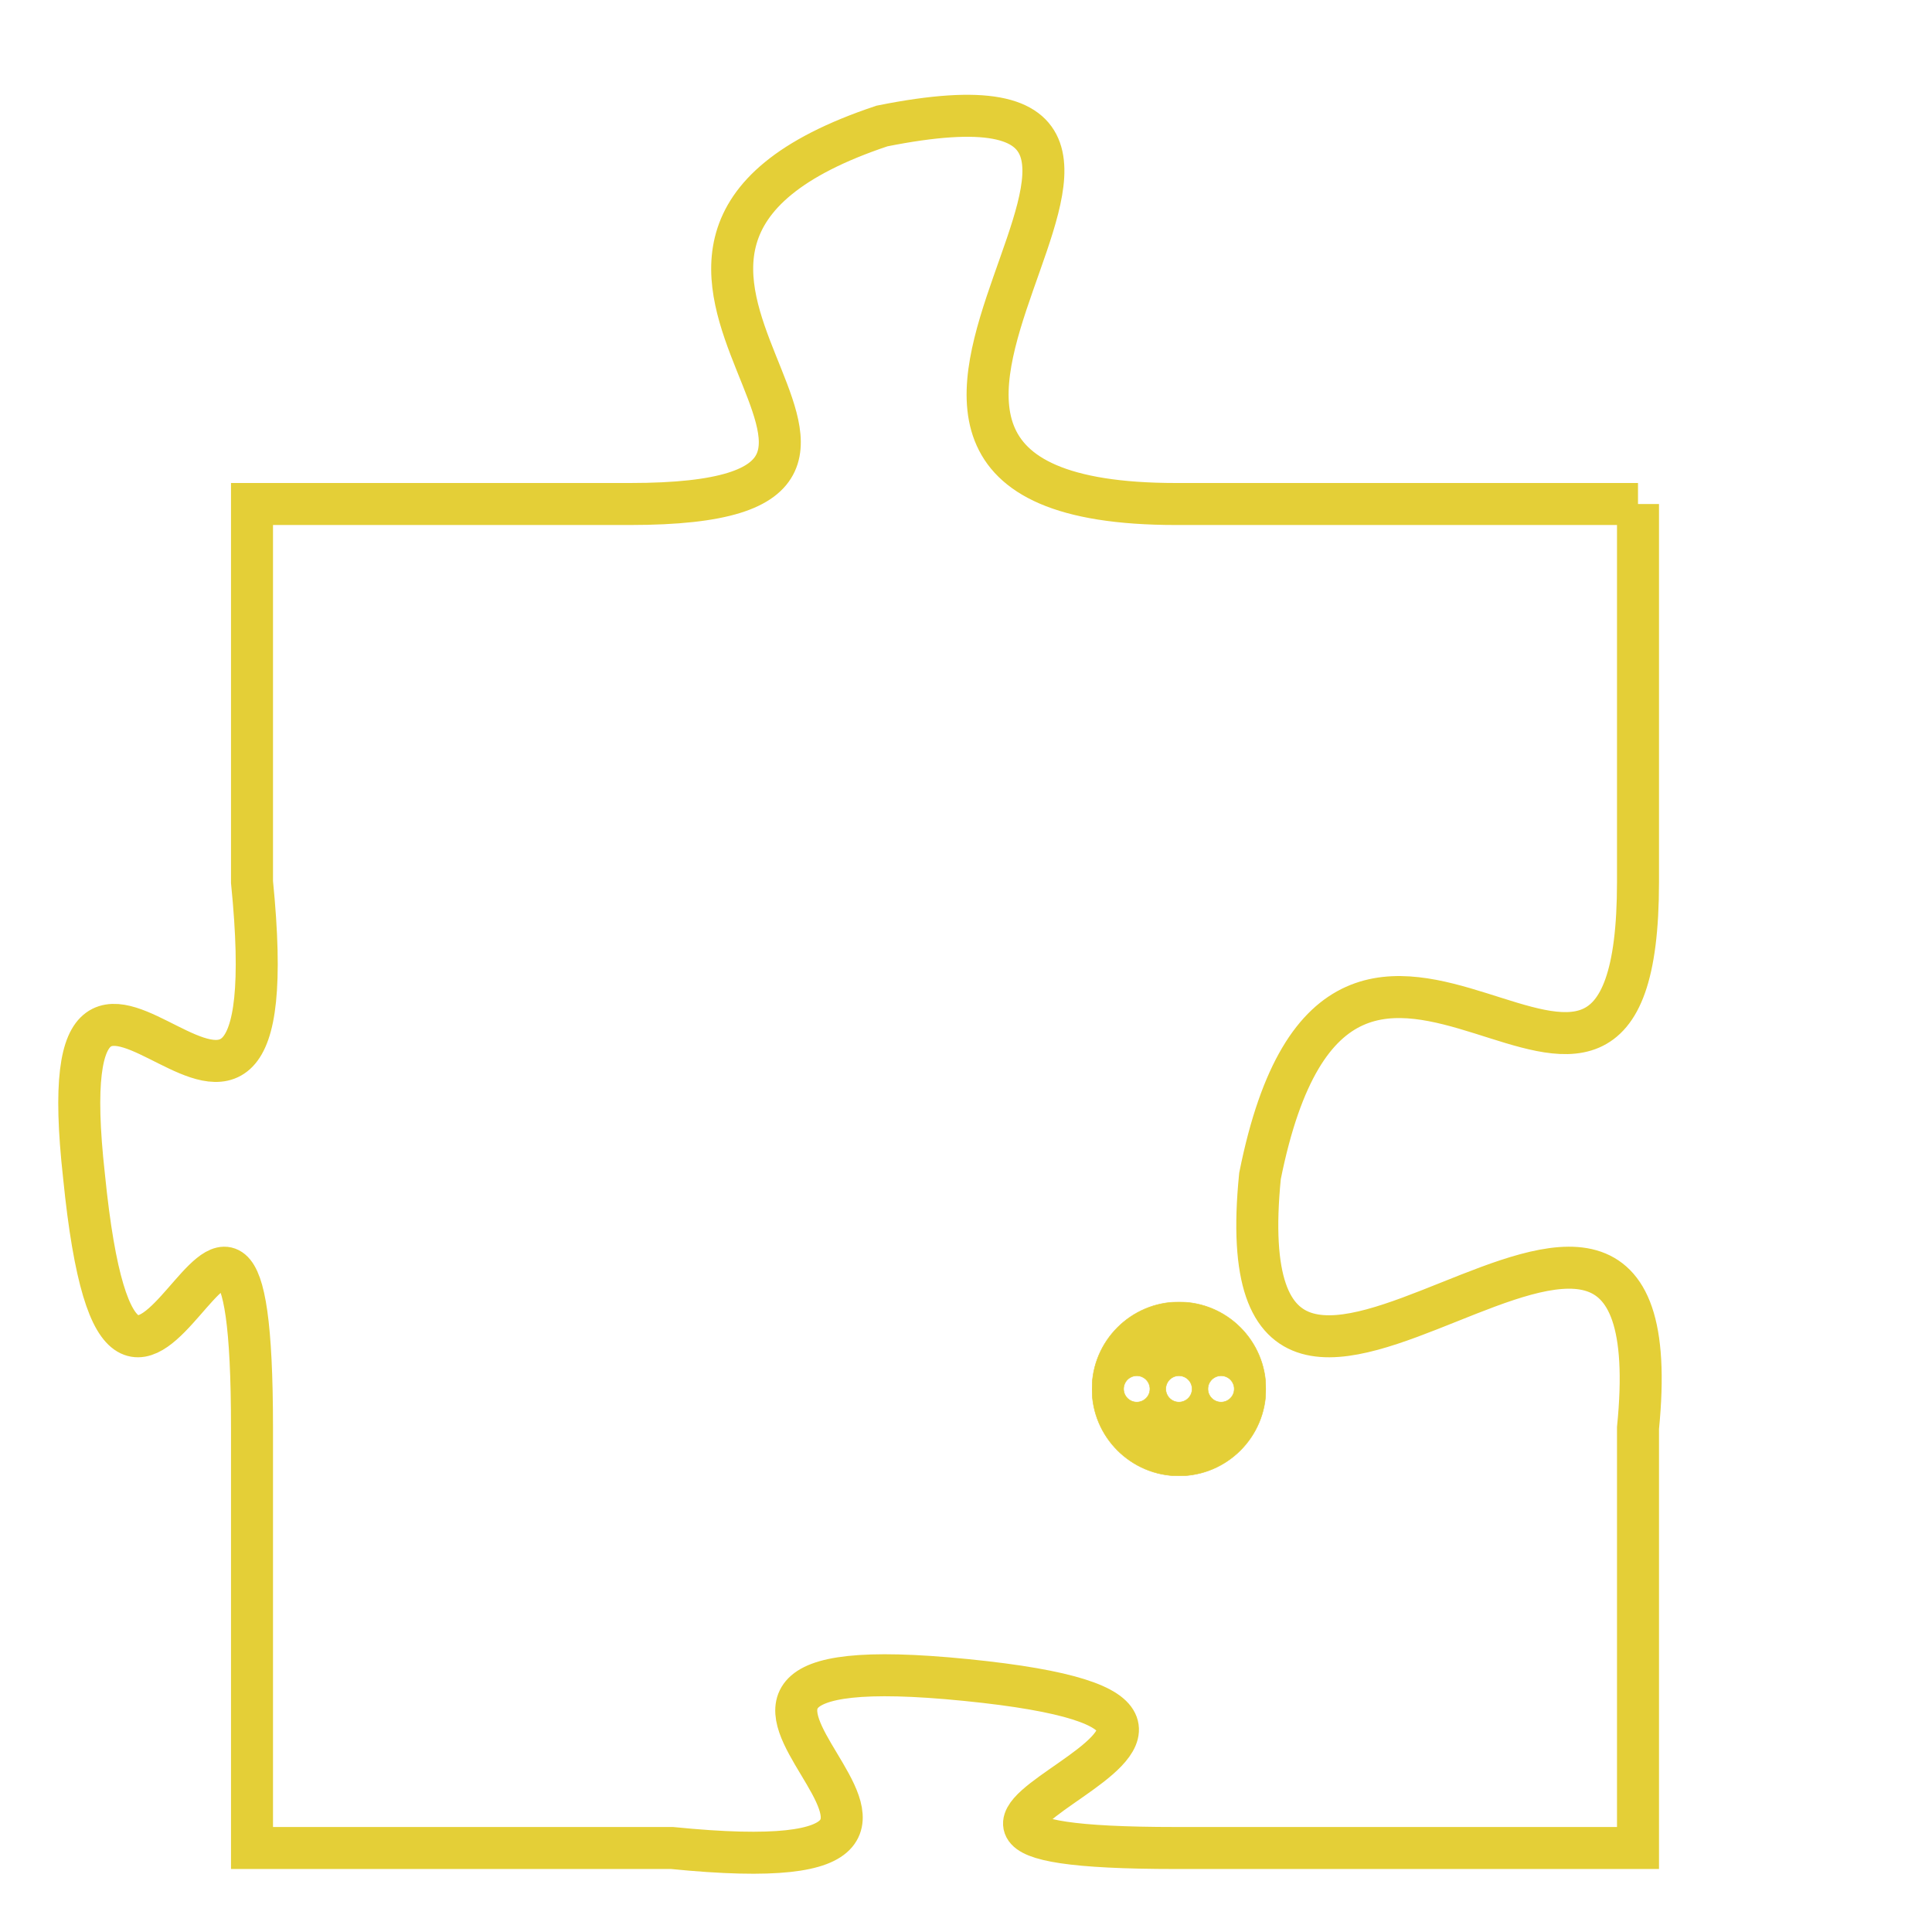 <svg version="1.1" xmlns="http://www.w3.org/2000/svg" xmlns:xlink="http://www.w3.org/1999/xlink" fill="transparent" x="0" y="0" width="350" height="350" preserveAspectRatio="xMinYMin slice"><style type="text/css">.links{fill:transparent;stroke: #E4CF37;}.links:hover{fill:#63D272; opacity:0.4;}</style><defs><g id="allt"><path id="t9344" d="M3795,2272 L3784,2272 C3773,2272 3787,2261 3777,2263 C3768,2266 3780,2272 3771,2272 L3762,2272 3762,2272 L3762,2281 C3763,2291 3757,2279 3758,2288 C3759,2298 3762,2284 3762,2294 L3762,2304 3762,2304 L3772,2304 C3782,2305 3769,2299 3779,2300 C3789,2301 3774,2304 3784,2304 L3795,2304 3795,2304 L3795,2294 C3796,2284 3785,2298 3786,2288 C3788,2278 3795,2290 3795,2281 L3795,2272"/></g><clipPath id="c" clipRule="evenodd" fill="transparent"><use href="#t9344"/></clipPath></defs><svg viewBox="3756 2260 41 46" preserveAspectRatio="xMinYMin meet"><svg width="4380" height="2430"><g><image crossorigin="anonymous" x="0" y="0" href="https://nftpuzzle.license-token.com/assets/completepuzzle.svg" width="100%" height="100%" /><g class="links"><use href="#t9344"/></g></g></svg><svg x="3782" y="2291" height="9%" width="9%" viewBox="0 0 330 330"><g><a xlink:href="https://nftpuzzle.license-token.com/" class="links"><title>See the most innovative NFT based token software licensing project</title><path fill="#E4CF37" id="more" d="M165,0C74.019,0,0,74.019,0,165s74.019,165,165,165s165-74.019,165-165S255.981,0,165,0z M85,190 c-13.785,0-25-11.215-25-25s11.215-25,25-25s25,11.215,25,25S98.785,190,85,190z M165,190c-13.785,0-25-11.215-25-25 s11.215-25,25-25s25,11.215,25,25S178.785,190,165,190z M245,190c-13.785,0-25-11.215-25-25s11.215-25,25-25 c13.785,0,25,11.215,25,25S258.785,190,245,190z"></path></a></g></svg></svg></svg>